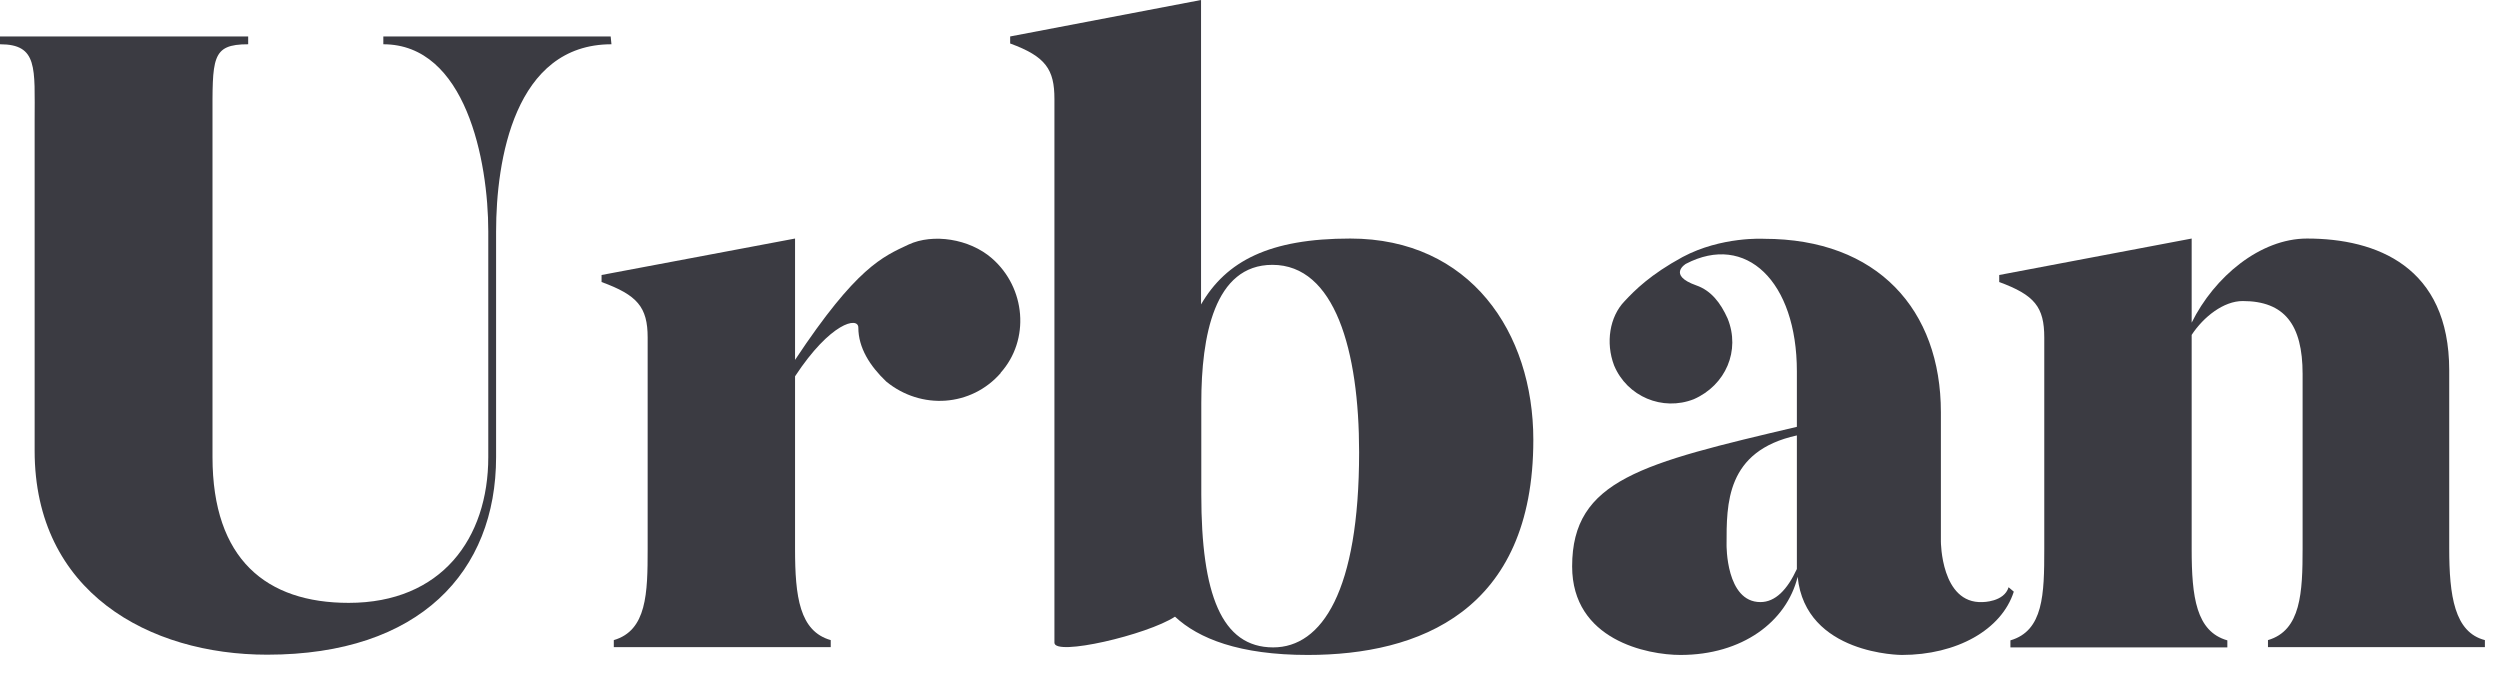 <svg width="96" height="26" viewBox="0 0 96 26" fill="none" xmlns="http://www.w3.org/2000/svg">
  <path d="M1.33 17.32V4.63C1.33 2.6 1.46 1.7 0 1.7V1.4H9.53V1.7C8.1 1.7 8.16 2.23 8.16 4.63V17.55C8.16 21.48 10.23 23.15 13.39 23.15C16.95 23.15 18.75 20.68 18.75 17.55V8.89C18.75 6.16 17.88 1.7 14.72 1.7V1.4H23.45L23.48 1.7C19.75 1.7 19.05 6.16 19.05 8.89V17.55C19.05 21.95 16.12 25.14 10.26 25.14C5.73 25.14 1.33 22.74 1.33 17.31V17.32Z" fill="#3B3B42" />
  <path d="M38.43 14.32C37.3 15.62 35.37 15.75 34.03 14.65C33.4 14.05 32.96 13.35 32.96 12.58C32.96 12.15 31.89 12.38 30.53 14.45V21.08C30.53 22.91 30.7 24.24 31.9 24.58V24.85H23.57V24.58C24.84 24.21 24.87 22.78 24.87 21.08V12.96C24.87 11.79 24.47 11.33 23.1 10.83V10.56L30.53 9.16V13.82C32.89 10.26 33.89 9.86 34.89 9.39C35.82 8.96 37.22 9.16 38.09 9.92C39.39 11.05 39.56 13.05 38.42 14.32H38.43Z" fill="#3B3B42" />
  <path d="M58.88 16.89C58.88 23.48 54.48 25.15 50.22 25.15C47.59 25.15 46.02 24.52 45.12 23.68C44.05 24.38 40.49 25.21 40.49 24.68V3.8C40.49 2.67 40.16 2.17 38.79 1.67V1.4L46.12 0V11.69C47.09 10.02 48.75 9.16 51.85 9.16C56.45 9.16 58.88 12.76 58.88 16.89ZM52.19 17.36C52.19 13.46 51.26 10.17 48.86 10.17C46.63 10.17 46.13 12.9 46.13 15.47V19C46.13 22.8 46.9 24.86 48.89 24.86C50.76 24.86 52.19 22.7 52.19 17.37V17.36Z" fill="#3B3B42" />
  <path d="M77.33 22.72C76.86 24.19 75.13 25.15 73.03 25.15C73.03 25.15 69.33 25.15 69.03 22.15C68.6 23.88 66.9 25.15 64.53 25.15C63.26 25.15 60.37 24.58 60.37 21.75C60.37 18.42 63.07 17.79 69 16.39V14.26C69 10.8 67.04 8.93 64.74 10.13C64.74 10.13 64.01 10.56 65.14 10.96C65.71 11.16 66.07 11.63 66.34 12.23C66.84 13.46 66.27 14.79 65.04 15.33C63.84 15.8 62.48 15.23 61.98 14.03C61.65 13.16 61.81 12.16 62.38 11.57C62.78 11.14 63.38 10.54 64.61 9.87C66.11 9.07 67.74 9.17 67.74 9.17C72.1 9.17 74.53 11.9 74.53 15.83V20.79C74.53 20.79 74.53 23.19 76.13 23.12C76.13 23.12 76.96 23.12 77.13 22.55L77.33 22.72ZM69 16.72C66.27 17.32 66.3 19.35 66.3 20.92C66.3 20.92 66.27 23.12 67.6 23.12C68.17 23.12 68.63 22.65 69 21.85V16.72Z" fill="#3B3B42" />
  <path d="M95.42 24.58V24.85H87.09V24.58C88.36 24.21 88.42 22.75 88.42 21.05V14.36C88.42 12.46 87.72 11.56 86.12 11.56C85.39 11.56 84.62 12.16 84.16 12.86V21.09C84.16 22.92 84.33 24.25 85.53 24.59V24.86H77.2V24.59C78.47 24.22 78.5 22.82 78.5 21.09V12.96C78.5 11.79 78.13 11.33 76.77 10.83V10.56L84.16 9.16V12.39C85.03 10.63 86.79 9.16 88.59 9.16C91.25 9.16 94.05 10.23 94.05 14.22V21.05C94.05 22.88 94.25 24.28 95.42 24.58Z" fill="#3B3B42" />
</svg>